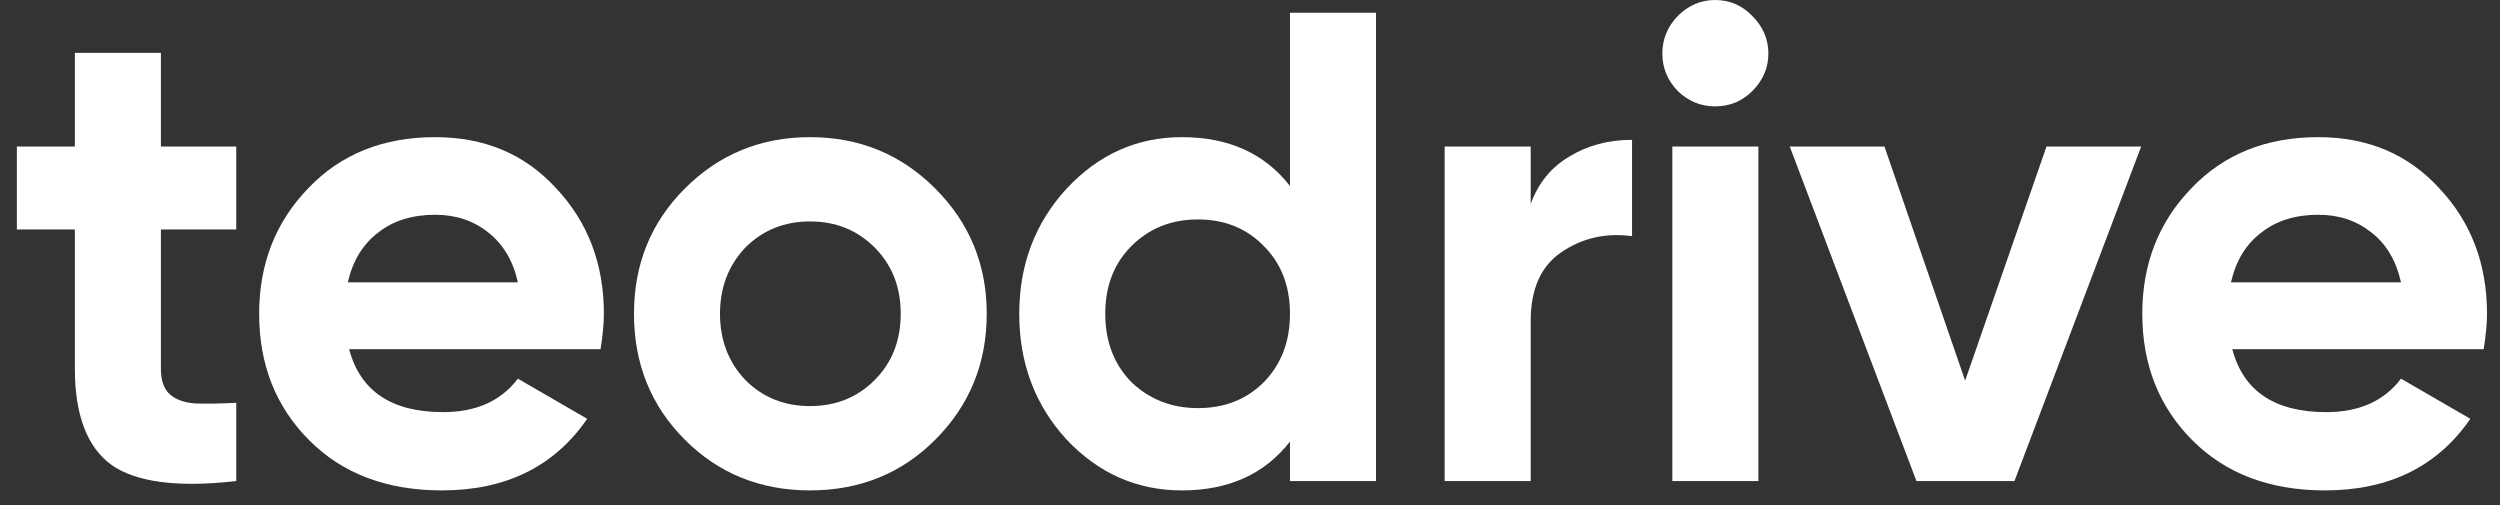 <svg width="94" height="19" viewBox="0 0 94 19" fill="none" xmlns="http://www.w3.org/2000/svg">
<rect x="0" y="0" width="94" height="19" fill="#333333" stroke="none"/>
<path d="M8.883 5.509V8.628H6.05V13.861C6.05 14.297 6.158 14.615 6.376 14.817C6.593 15.018 6.911 15.135 7.328 15.169C7.746 15.186 8.265 15.177 8.883 15.144V18.087C6.693 18.338 5.13 18.137 4.194 17.483C3.275 16.812 2.815 15.605 2.815 13.861V8.628H0.634V5.509H2.815V1.987H6.05V5.509H8.883Z" fill="white"/>
<path d="M22.581 13.131H13.128C13.546 14.708 14.725 15.496 16.664 15.496C17.901 15.496 18.837 15.077 19.472 14.238L22.079 15.747C20.842 17.542 19.02 18.439 16.613 18.439C14.541 18.439 12.878 17.81 11.624 16.552C10.37 15.295 9.744 13.71 9.744 11.798C9.744 9.92 10.362 8.343 11.599 7.069C12.819 5.794 14.407 5.157 16.363 5.157C18.218 5.157 19.731 5.794 20.901 7.069C22.104 8.343 22.706 9.92 22.706 11.798C22.706 12.15 22.664 12.595 22.581 13.131ZM13.078 10.616H19.472C19.288 9.794 18.912 9.165 18.343 8.729C17.792 8.293 17.132 8.075 16.363 8.075C15.494 8.075 14.775 8.301 14.207 8.754C13.638 9.19 13.262 9.811 13.078 10.616Z" fill="white"/>
<path d="M35.171 16.527C33.901 17.802 32.329 18.439 30.457 18.439C28.585 18.439 27.014 17.802 25.744 16.527C24.473 15.253 23.838 13.676 23.838 11.798C23.838 9.936 24.473 8.368 25.744 7.094C27.031 5.803 28.602 5.157 30.457 5.157C32.313 5.157 33.884 5.803 35.171 7.094C36.458 8.385 37.101 9.953 37.101 11.798C37.101 13.659 36.458 15.236 35.171 16.527ZM28.025 14.288C28.677 14.942 29.488 15.269 30.457 15.269C31.427 15.269 32.237 14.942 32.889 14.288C33.541 13.634 33.867 12.804 33.867 11.798C33.867 10.792 33.541 9.962 32.889 9.308C32.237 8.654 31.427 8.326 30.457 8.326C29.488 8.326 28.677 8.654 28.025 9.308C27.39 9.978 27.072 10.809 27.072 11.798C27.072 12.787 27.39 13.617 28.025 14.288Z" fill="white"/>
<path d="M48.503 6.993V0.478H51.737V18.087H48.503V16.603C47.55 17.827 46.196 18.439 44.441 18.439C42.753 18.439 41.307 17.802 40.104 16.527C38.917 15.236 38.324 13.659 38.324 11.798C38.324 9.953 38.917 8.385 40.104 7.094C41.307 5.803 42.753 5.157 44.441 5.157C46.196 5.157 47.55 5.769 48.503 6.993ZM42.536 14.364C43.221 15.018 44.057 15.345 45.043 15.345C46.046 15.345 46.873 15.018 47.525 14.364C48.177 13.693 48.503 12.838 48.503 11.798C48.503 10.758 48.177 9.911 47.525 9.257C46.873 8.586 46.046 8.251 45.043 8.251C44.04 8.251 43.204 8.586 42.536 9.257C41.884 9.911 41.558 10.758 41.558 11.798C41.558 12.838 41.884 13.693 42.536 14.364Z" fill="white"/>
<path d="M57.554 5.509V7.672C57.838 6.884 58.322 6.289 59.008 5.886C59.693 5.467 60.479 5.258 61.365 5.258V8.88C60.379 8.746 59.493 8.947 58.707 9.484C57.938 10.004 57.554 10.867 57.554 12.075V18.087H54.319V5.509H57.554Z" fill="white"/>
<path d="M64.485 4C63.95 4 63.482 3.807 63.081 3.421C62.696 3.019 62.504 2.549 62.504 2.012C62.504 1.476 62.696 1.006 63.081 0.604C63.482 0.201 63.95 0 64.485 0C65.036 0 65.504 0.201 65.889 0.604C66.29 1.006 66.491 1.476 66.491 2.012C66.491 2.549 66.29 3.019 65.889 3.421C65.504 3.807 65.036 4 64.485 4ZM66.115 18.087H62.88V5.509H66.115V18.087Z" fill="white"/>
<path d="M73.889 14.313L76.948 5.509H80.508L75.744 18.087H72.058L67.295 5.509H70.855L73.889 14.313Z" fill="white"/>
<path d="M93.387 13.131H83.934C84.352 14.708 85.531 15.496 87.47 15.496C88.707 15.496 89.643 15.077 90.278 14.238L92.885 15.747C91.648 17.542 89.827 18.439 87.42 18.439C85.347 18.439 83.684 17.81 82.43 16.552C81.177 15.295 80.55 13.71 80.55 11.798C80.55 9.92 81.168 8.343 82.405 7.069C83.625 5.794 85.213 5.157 87.169 5.157C89.024 5.157 90.537 5.794 91.707 7.069C92.91 8.343 93.512 9.92 93.512 11.798C93.512 12.15 93.47 12.595 93.387 13.131ZM83.884 10.616H90.278C90.094 9.794 89.718 9.165 89.15 8.729C88.598 8.293 87.938 8.075 87.169 8.075C86.3 8.075 85.581 8.301 85.013 8.754C84.444 9.19 84.068 9.811 83.884 10.616Z" fill="white"/>
</svg>
